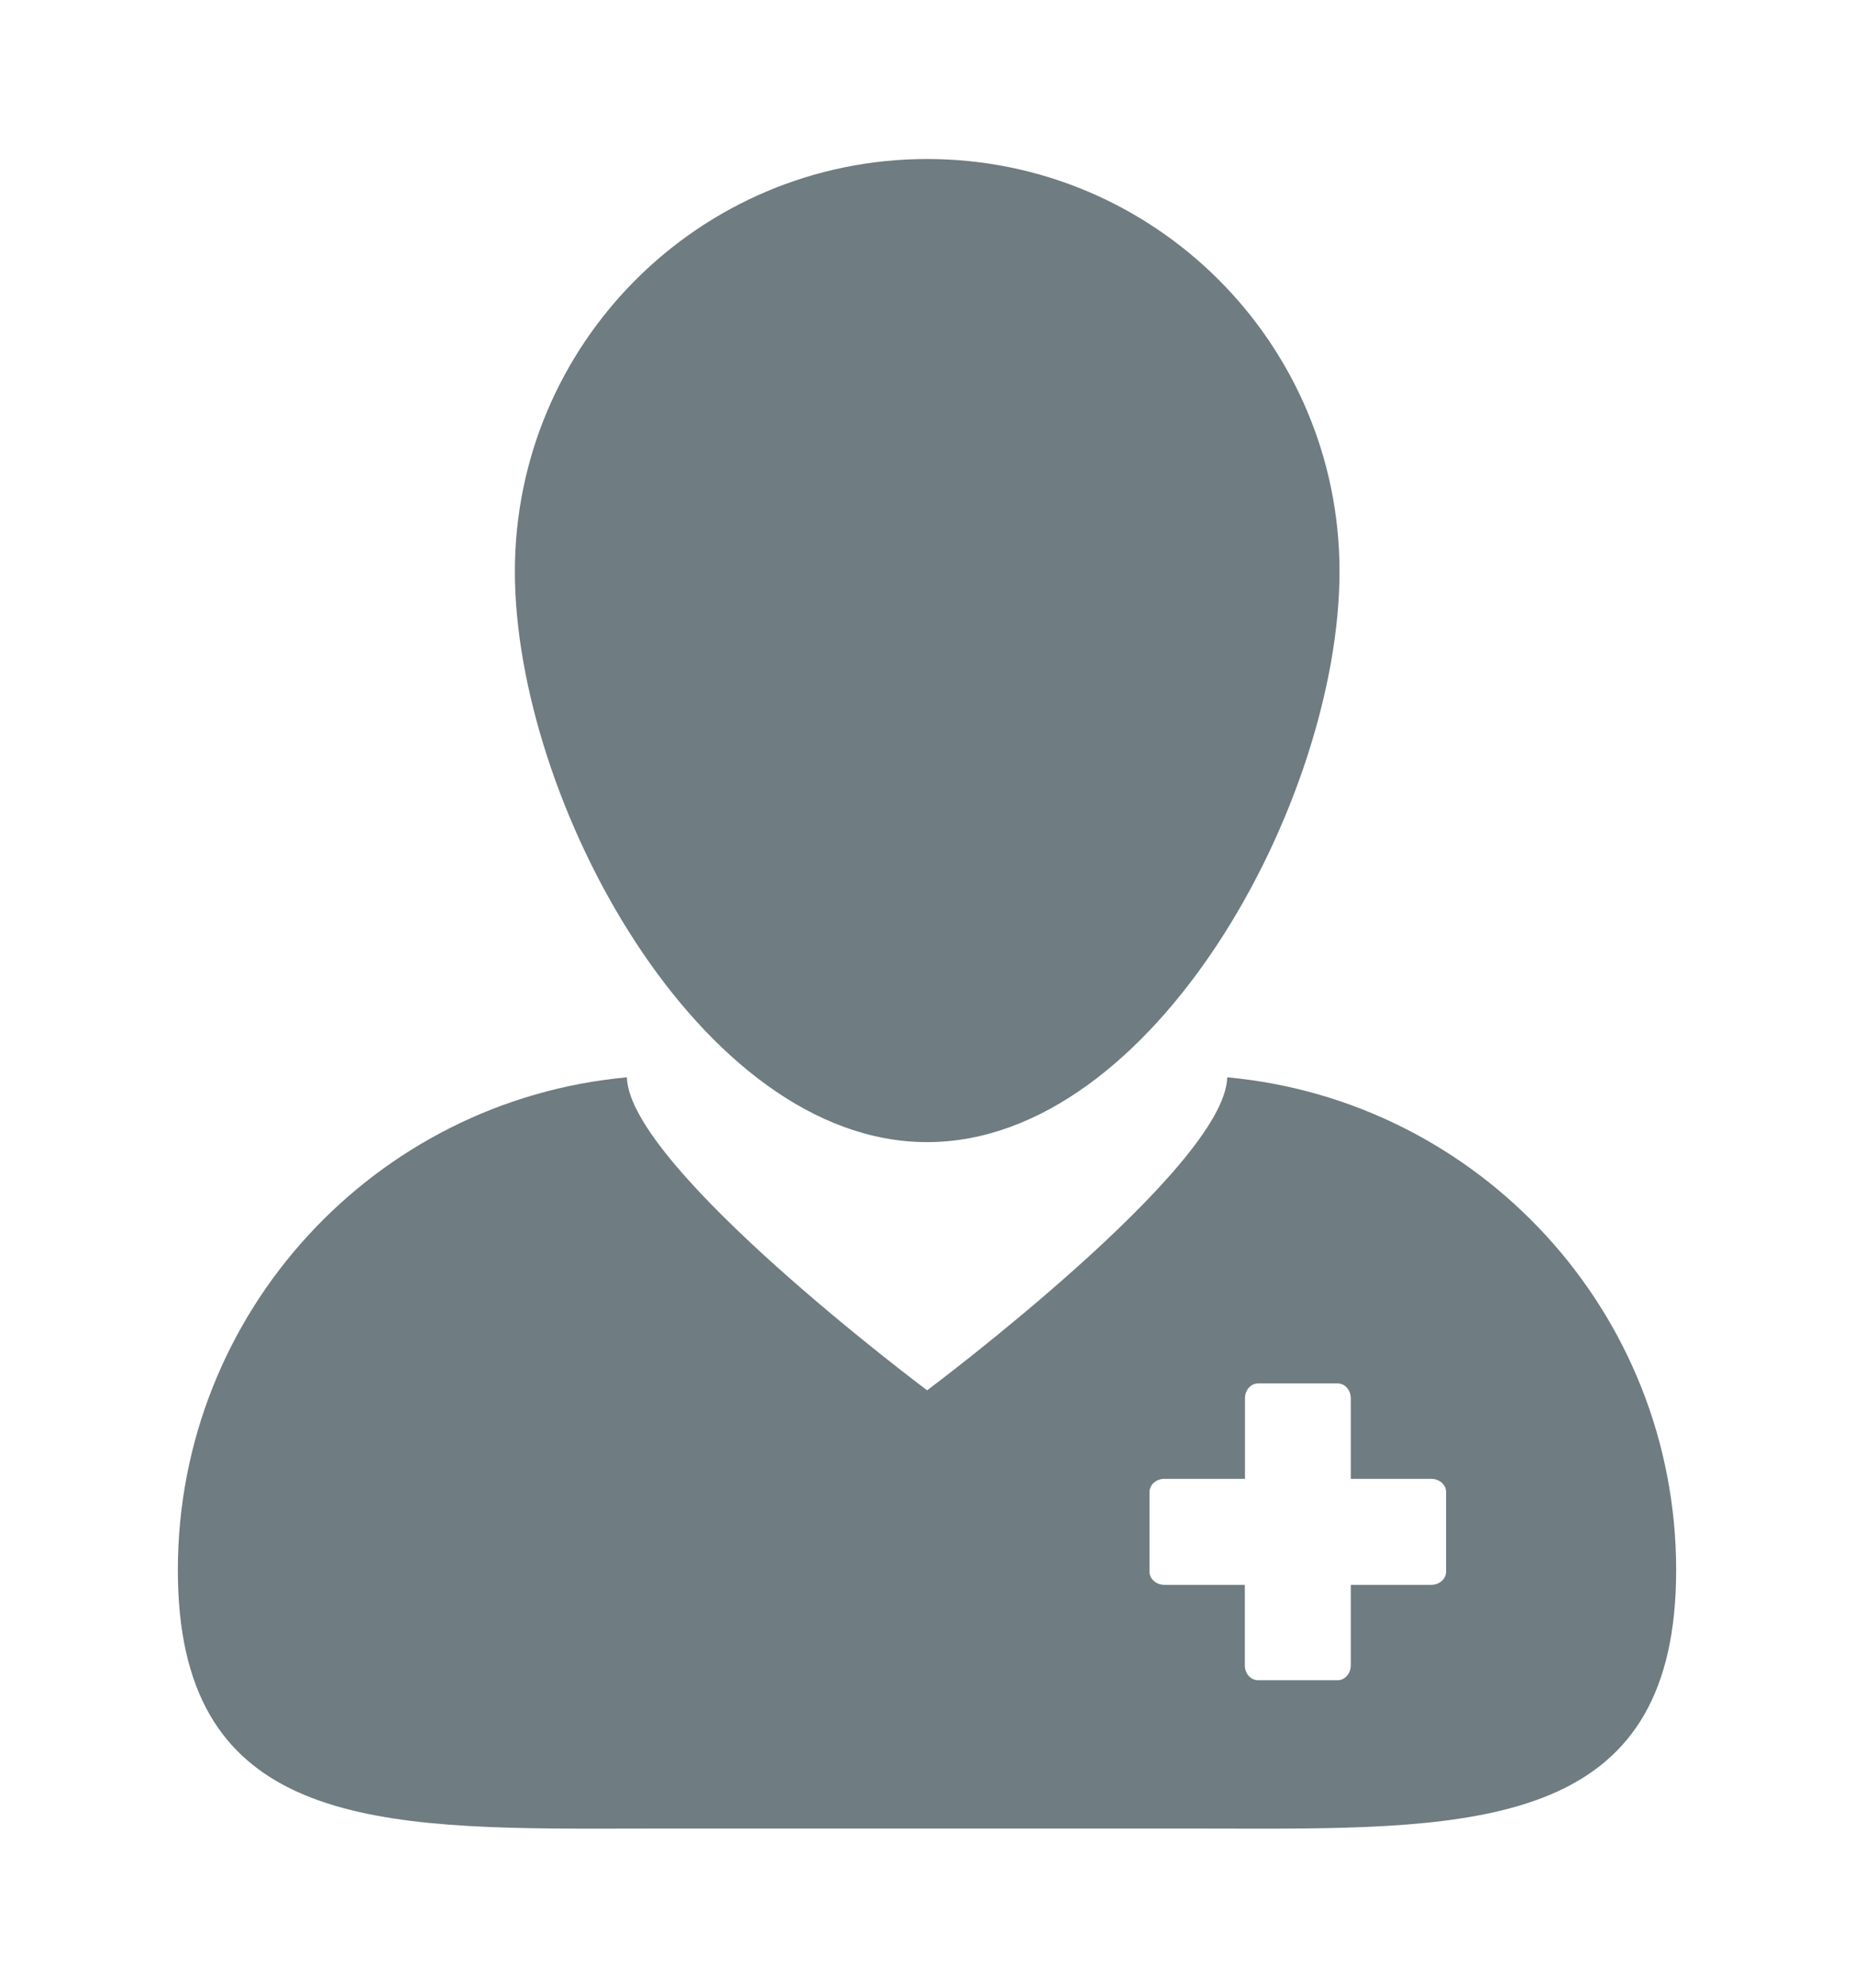<svg width="14" height="15" viewBox="0 0 14 15" fill="none" xmlns="http://www.w3.org/2000/svg">
<g id="fi_4526835">
<g id="Group">
<path id="Vector" d="M4.481 13.8C4.675 13.8 4.874 13.799 5.077 13.799H8.923C9.126 13.799 9.324 13.8 9.519 13.8C11.298 13.8 12.657 13.709 12.657 11.849C12.657 9.902 11.168 8.304 9.267 8.13C9.252 8.811 7.001 10.492 7.001 10.492C7.001 10.492 4.749 8.811 4.734 8.13C2.832 8.304 1.343 9.902 1.343 11.849C1.343 13.709 2.702 13.8 4.481 13.8ZM8.68 11.26C8.68 11.205 8.73 11.16 8.792 11.16H9.401V10.552C9.401 10.49 9.445 10.44 9.5 10.44H10.101C10.156 10.44 10.2 10.49 10.2 10.552V11.16H10.808C10.87 11.16 10.92 11.205 10.92 11.26V11.86C10.92 11.915 10.87 11.96 10.808 11.96H10.2V12.568C10.2 12.63 10.155 12.68 10.1 12.68H9.5C9.445 12.68 9.4 12.63 9.4 12.568V11.96H8.792C8.73 11.96 8.68 11.915 8.68 11.86L8.68 11.26Z" fill="#6F7C81"/>
<path id="Vector_2" d="M7.001 8.619C8.721 8.619 10.115 6.033 10.115 4.313C10.115 2.594 8.721 1.2 7.001 1.2C5.282 1.2 3.888 2.594 3.888 4.313C3.888 6.033 5.282 8.619 7.001 8.619Z" fill="#6F7C81"/>
</g>
</g>
</svg>
